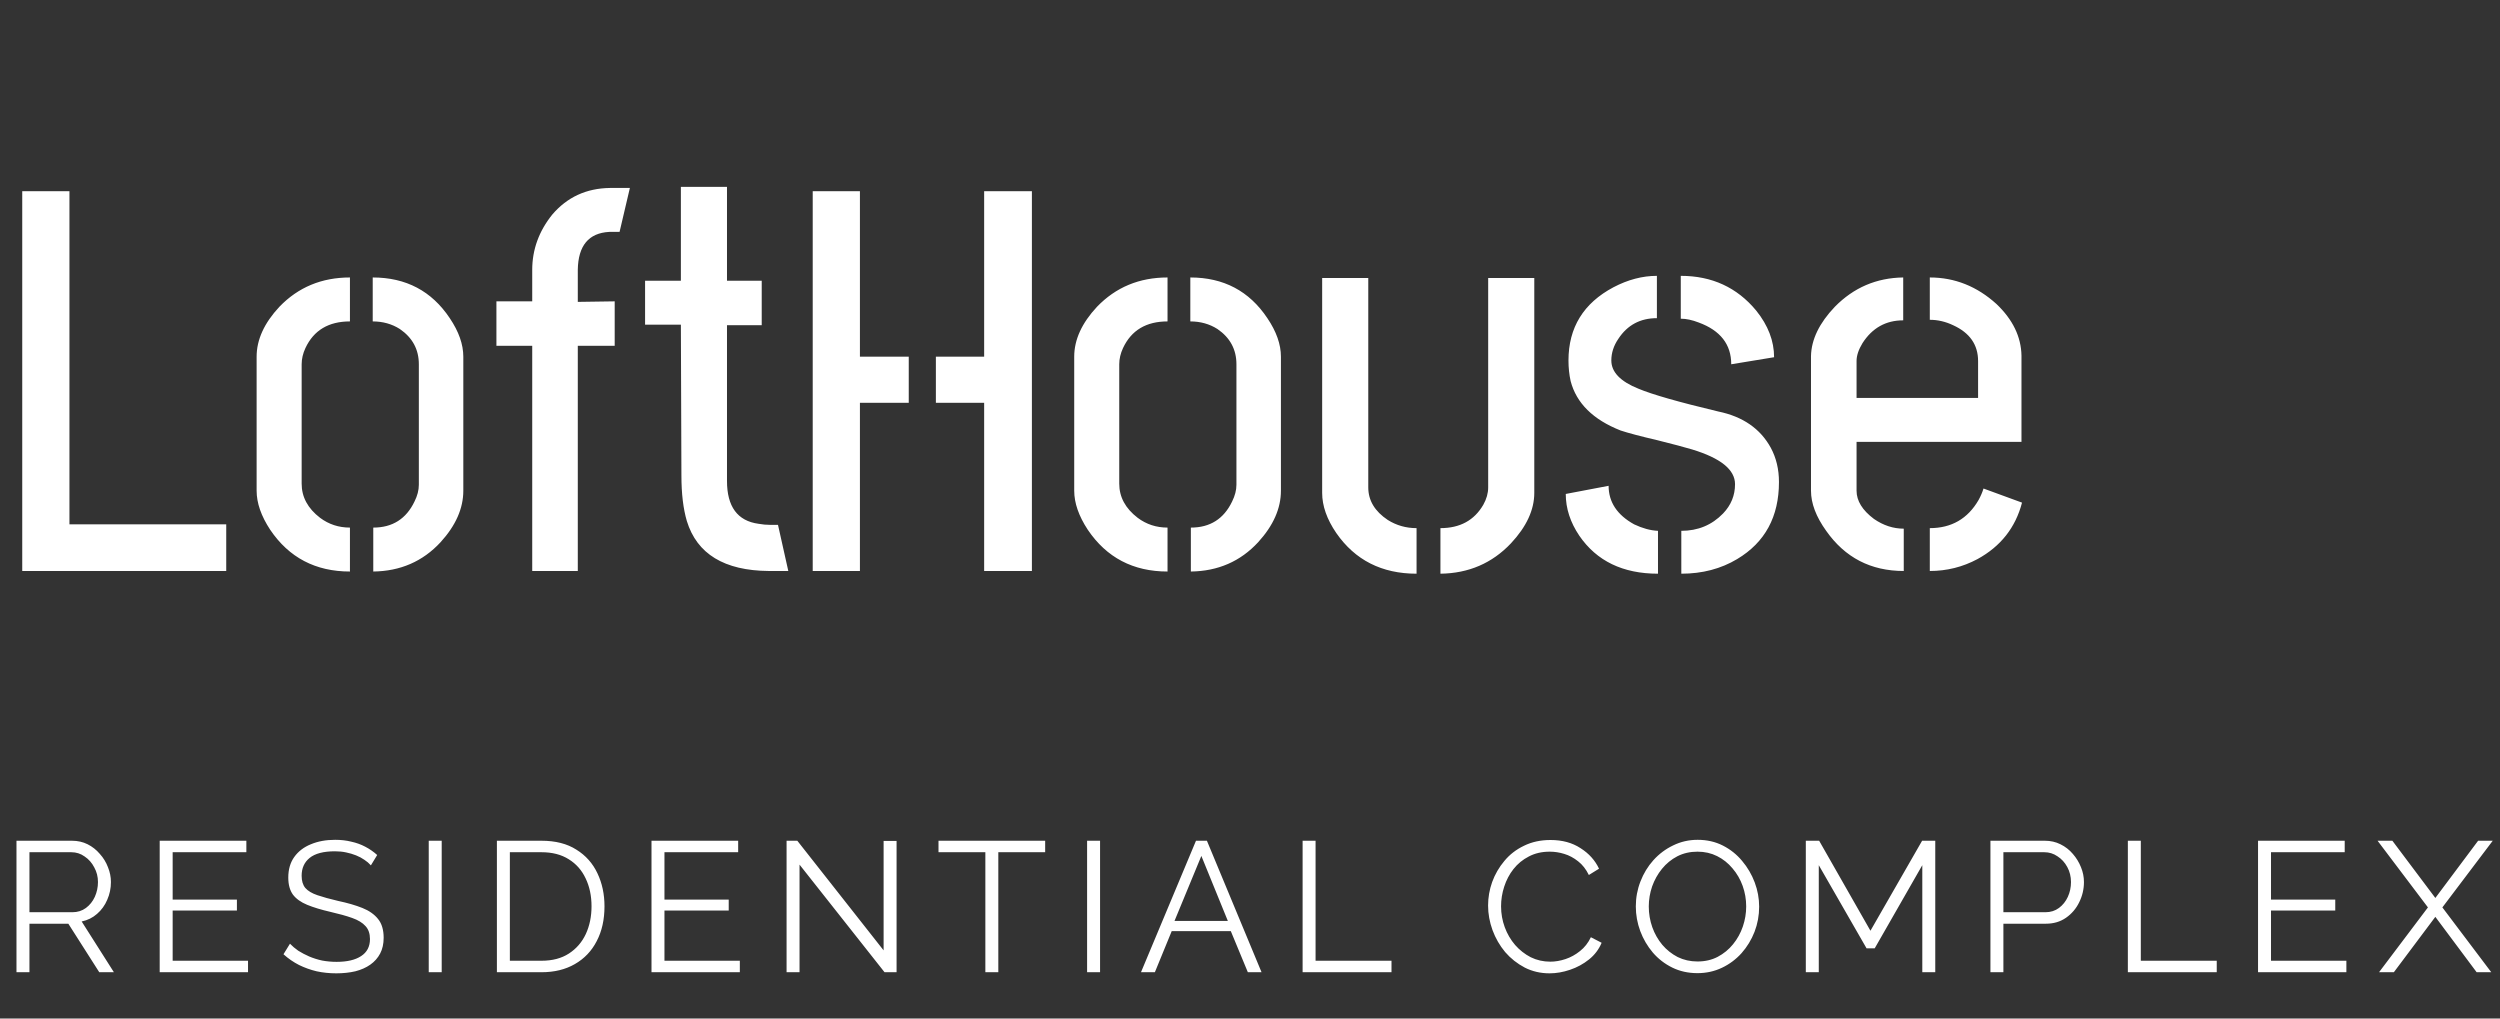 <svg width="162" height="66" viewBox="0 0 162 66" fill="none" xmlns="http://www.w3.org/2000/svg">
    <rect x="0" y="0" width="162" height="66" fill="#333333" stroke="none"/>
    <path
        d="M1.441 37V12.391H4.5V33.977H14.66V37H1.441ZM16.629 31.797V23.113C16.629 22.012 17.121 20.934 18.105 19.879C19.324 18.613 20.848 17.98 22.676 17.98V20.828C21.293 20.828 20.332 21.402 19.793 22.551C19.629 22.902 19.547 23.254 19.547 23.605V31.34C19.547 32.207 19.945 32.945 20.742 33.555C21.305 33.977 21.949 34.188 22.676 34.188V37.035C20.449 37.035 18.727 36.133 17.508 34.328C16.922 33.438 16.629 32.594 16.629 31.797ZM24.188 37.035V34.188C25.43 34.188 26.32 33.625 26.859 32.5C27.047 32.125 27.141 31.762 27.141 31.41V23.605C27.141 22.645 26.73 21.883 25.91 21.32C25.395 20.992 24.809 20.828 24.152 20.828V17.98C26.309 17.98 27.973 18.859 29.145 20.617C29.73 21.484 30.023 22.316 30.023 23.113V31.797C30.023 32.945 29.531 34.059 28.547 35.137C27.398 36.379 25.945 37.012 24.188 37.035ZM32.168 22.41V19.527H34.488V17.488C34.488 16.176 34.922 14.98 35.789 13.902C36.75 12.777 37.992 12.203 39.516 12.18H40.816L40.148 15.027H39.48C38.145 15.098 37.465 15.918 37.441 17.488V19.562L39.832 19.527V22.41H37.441V37H34.488V22.41H32.168ZM41.801 21.039V18.191H44.121V12.109H47.109V18.191H49.359V21.074H47.109V31.164C47.109 32.828 47.789 33.754 49.148 33.941C49.406 33.988 49.664 34.012 49.922 34.012H50.414L51.082 37H49.816C46.934 36.977 45.164 35.898 44.508 33.766C44.273 32.969 44.156 31.984 44.156 30.812L44.121 21.039H41.801ZM52.664 37V12.391H55.723V23.113H58.887V26.102H55.723V37H52.664ZM60.645 26.102V23.113H63.773V12.391H66.867V37H63.773V26.102H60.645ZM69.609 31.797V23.113C69.609 22.012 70.102 20.934 71.086 19.879C72.305 18.613 73.828 17.98 75.656 17.98V20.828C74.273 20.828 73.312 21.402 72.773 22.551C72.609 22.902 72.527 23.254 72.527 23.605V31.34C72.527 32.207 72.926 32.945 73.723 33.555C74.285 33.977 74.93 34.188 75.656 34.188V37.035C73.43 37.035 71.707 36.133 70.488 34.328C69.902 33.438 69.609 32.594 69.609 31.797ZM77.168 37.035V34.188C78.41 34.188 79.301 33.625 79.84 32.5C80.027 32.125 80.121 31.762 80.121 31.41V23.605C80.121 22.645 79.711 21.883 78.891 21.32C78.375 20.992 77.789 20.828 77.133 20.828V17.98C79.289 17.98 80.953 18.859 82.125 20.617C82.711 21.484 83.004 22.316 83.004 23.113V31.797C83.004 32.945 82.512 34.059 81.527 35.137C80.379 36.379 78.926 37.012 77.168 37.035ZM85.676 31.938V18.016H88.664V31.586C88.664 32.43 89.086 33.133 89.93 33.695C90.492 34.047 91.113 34.223 91.793 34.223V37.176C89.543 37.176 87.809 36.297 86.59 34.539C85.981 33.648 85.676 32.781 85.676 31.938ZM93.34 37.176V34.223C94.606 34.223 95.531 33.719 96.117 32.711C96.328 32.336 96.434 31.961 96.434 31.586V18.016H99.422V31.938C99.422 33.039 98.918 34.129 97.91 35.207C96.691 36.496 95.168 37.152 93.34 37.176ZM101.461 32.008L104.238 31.48C104.238 32.535 104.789 33.367 105.891 33.977C106.43 34.234 106.945 34.375 107.438 34.398V37.176C105.164 37.176 103.465 36.355 102.34 34.715C101.754 33.848 101.461 32.945 101.461 32.008ZM101.637 23.359C101.637 21.227 102.609 19.645 104.555 18.613C105.492 18.121 106.43 17.875 107.367 17.875V20.617C106.289 20.617 105.457 21.062 104.871 21.953C104.566 22.398 104.414 22.867 104.414 23.359C104.414 24.109 105 24.719 106.172 25.188C107.062 25.562 108.785 26.055 111.34 26.664C112.934 26.992 114.07 27.777 114.75 29.02C115.102 29.676 115.277 30.414 115.277 31.234C115.277 33.484 114.375 35.148 112.57 36.227C111.516 36.859 110.309 37.176 108.949 37.176V34.398C110.027 34.398 110.93 34.023 111.656 33.273C112.172 32.734 112.43 32.102 112.43 31.375C112.43 30.438 111.504 29.688 109.652 29.125C109.184 28.984 108.434 28.785 107.402 28.527C106.301 28.27 105.504 28.059 105.012 27.895C103.23 27.191 102.152 26.125 101.777 24.695C101.684 24.273 101.637 23.828 101.637 23.359ZM108.914 20.652V17.875C110.93 17.875 112.559 18.625 113.801 20.125C114.574 21.086 114.961 22.094 114.961 23.148L112.184 23.605C112.184 22.316 111.48 21.414 110.074 20.898C109.652 20.734 109.266 20.652 108.914 20.652ZM117.352 31.797V23.078C117.375 22 117.891 20.934 118.898 19.879C120.117 18.637 121.594 18.004 123.328 17.98V20.758C122.203 20.758 121.324 21.25 120.691 22.234C120.434 22.656 120.305 23.043 120.305 23.395V25.785H128.18V23.395C128.18 22.34 127.641 21.566 126.562 21.074C126.07 20.84 125.566 20.723 125.051 20.723V17.98C126.668 17.98 128.109 18.555 129.375 19.703C130.43 20.711 130.969 21.824 130.992 23.043V28.633H120.305V31.797C120.305 32.453 120.68 33.062 121.43 33.625C122.039 34.047 122.684 34.258 123.363 34.258V37C121.23 37 119.555 36.133 118.336 34.398C117.68 33.484 117.352 32.617 117.352 31.797ZM125.051 37V34.223C126.457 34.223 127.512 33.613 128.215 32.395C128.355 32.137 128.461 31.891 128.531 31.656L131.027 32.57C130.605 34.188 129.645 35.406 128.145 36.227C127.184 36.742 126.152 37 125.051 37Z"
        fill="white" />
    <path
        d="M1.068 63V54.48H4.668C5.036 54.48 5.372 54.556 5.676 54.708C5.98 54.86 6.244 55.068 6.468 55.332C6.7 55.588 6.876 55.876 6.996 56.196C7.124 56.508 7.188 56.828 7.188 57.156C7.188 57.564 7.108 57.948 6.948 58.308C6.796 58.668 6.576 58.972 6.288 59.22C6.008 59.468 5.676 59.632 5.292 59.712L7.38 63H6.432L4.428 59.856H1.908V63H1.068ZM1.908 59.112H4.692C5.028 59.112 5.32 59.02 5.568 58.836C5.816 58.652 6.008 58.412 6.144 58.116C6.28 57.812 6.348 57.492 6.348 57.156C6.348 56.812 6.268 56.496 6.108 56.208C5.956 55.912 5.748 55.676 5.484 55.5C5.228 55.316 4.94 55.224 4.62 55.224H1.908V59.112ZM16.072 62.256V63H10.348V54.48H15.964V55.224H11.188V58.296H15.352V59.004H11.188V62.256H16.072ZM24.034 56.076C23.913 55.94 23.773 55.82 23.613 55.716C23.453 55.604 23.273 55.508 23.073 55.428C22.873 55.348 22.657 55.284 22.425 55.236C22.201 55.188 21.962 55.164 21.706 55.164C20.962 55.164 20.413 55.308 20.061 55.596C19.718 55.876 19.546 56.26 19.546 56.748C19.546 57.084 19.625 57.348 19.785 57.54C19.953 57.732 20.213 57.888 20.566 58.008C20.918 58.128 21.366 58.252 21.91 58.38C22.517 58.508 23.041 58.66 23.482 58.836C23.922 59.012 24.262 59.252 24.502 59.556C24.741 59.852 24.861 60.256 24.861 60.768C24.861 61.16 24.785 61.5 24.634 61.788C24.482 62.076 24.27 62.316 23.997 62.508C23.726 62.7 23.401 62.844 23.026 62.94C22.649 63.028 22.238 63.072 21.79 63.072C21.349 63.072 20.925 63.028 20.517 62.94C20.117 62.844 19.738 62.708 19.378 62.532C19.017 62.348 18.681 62.116 18.369 61.836L18.79 61.152C18.942 61.312 19.122 61.464 19.329 61.608C19.546 61.744 19.782 61.868 20.038 61.98C20.302 62.092 20.581 62.18 20.878 62.244C21.181 62.3 21.494 62.328 21.814 62.328C22.494 62.328 23.021 62.204 23.398 61.956C23.782 61.708 23.974 61.34 23.974 60.852C23.974 60.5 23.878 60.22 23.686 60.012C23.494 59.796 23.206 59.62 22.822 59.484C22.438 59.348 21.965 59.216 21.405 59.088C20.814 58.952 20.314 58.8 19.905 58.632C19.497 58.464 19.189 58.244 18.982 57.972C18.782 57.692 18.681 57.324 18.681 56.868C18.681 56.34 18.809 55.896 19.066 55.536C19.329 55.168 19.689 54.892 20.145 54.708C20.602 54.516 21.125 54.42 21.718 54.42C22.093 54.42 22.442 54.46 22.762 54.54C23.09 54.612 23.39 54.72 23.662 54.864C23.942 55.008 24.201 55.188 24.442 55.404L24.034 56.076ZM27.782 63V54.48H28.622V63H27.782ZM32.199 63V54.48H35.091C35.995 54.48 36.747 54.672 37.347 55.056C37.955 55.432 38.411 55.944 38.715 56.592C39.019 57.232 39.171 57.944 39.171 58.728C39.171 59.592 39.003 60.344 38.667 60.984C38.339 61.624 37.867 62.12 37.251 62.472C36.643 62.824 35.923 63 35.091 63H32.199ZM38.331 58.728C38.331 58.048 38.203 57.444 37.947 56.916C37.699 56.388 37.335 55.976 36.855 55.68C36.375 55.376 35.787 55.224 35.091 55.224H33.039V62.256H35.091C35.795 62.256 36.387 62.1 36.867 61.788C37.347 61.476 37.711 61.056 37.959 60.528C38.207 59.992 38.331 59.392 38.331 58.728ZM47.941 62.256V63H42.217V54.48H47.833V55.224H43.057V58.296H47.221V59.004H43.057V62.256H47.941ZM51.81 56.028V63H50.97V54.48H51.666L57.258 61.584V54.492H58.098V63H57.318L51.81 56.028ZM67.727 55.224H64.691V63H63.851V55.224H60.815V54.48H67.727V55.224ZM70.444 63V54.48H71.284V63H70.444ZM77.5 54.48H78.208L81.748 63H80.86L79.756 60.336H75.928L74.836 63H73.936L77.5 54.48ZM79.564 59.676L77.848 55.464L76.108 59.676H79.564ZM84.409 63V54.48H85.249V62.256H90.169V63H84.409ZM96.428 58.68C96.428 58.16 96.516 57.652 96.692 57.156C96.876 56.652 97.141 56.196 97.484 55.788C97.829 55.372 98.252 55.044 98.757 54.804C99.26 54.556 99.832 54.432 100.473 54.432C101.233 54.432 101.881 54.608 102.417 54.96C102.961 55.304 103.361 55.748 103.617 56.292L102.957 56.7C102.773 56.324 102.541 56.028 102.261 55.812C101.981 55.588 101.681 55.428 101.361 55.332C101.049 55.236 100.737 55.188 100.425 55.188C99.912 55.188 99.46 55.292 99.069 55.5C98.677 55.7 98.344 55.972 98.073 56.316C97.808 56.652 97.609 57.032 97.472 57.456C97.337 57.872 97.269 58.296 97.269 58.728C97.269 59.2 97.349 59.652 97.508 60.084C97.668 60.516 97.892 60.9 98.18 61.236C98.469 61.564 98.805 61.828 99.189 62.028C99.581 62.22 100.005 62.316 100.461 62.316C100.781 62.316 101.109 62.26 101.445 62.148C101.781 62.036 102.093 61.864 102.381 61.632C102.677 61.4 102.913 61.1 103.089 60.732L103.785 61.092C103.609 61.516 103.337 61.876 102.969 62.172C102.601 62.468 102.189 62.692 101.733 62.844C101.285 62.996 100.845 63.072 100.413 63.072C99.829 63.072 99.293 62.948 98.805 62.7C98.317 62.444 97.892 62.108 97.532 61.692C97.18 61.268 96.909 60.796 96.716 60.276C96.525 59.748 96.428 59.216 96.428 58.68ZM109.997 63.06C109.397 63.06 108.853 62.94 108.365 62.7C107.877 62.46 107.457 62.136 107.105 61.728C106.753 61.312 106.481 60.848 106.289 60.336C106.097 59.816 106.001 59.284 106.001 58.74C106.001 58.172 106.101 57.632 106.301 57.12C106.501 56.6 106.781 56.14 107.141 55.74C107.509 55.332 107.937 55.012 108.425 54.78C108.913 54.54 109.441 54.42 110.009 54.42C110.609 54.42 111.153 54.544 111.641 54.792C112.129 55.04 112.545 55.372 112.889 55.788C113.241 56.204 113.513 56.668 113.705 57.18C113.897 57.692 113.993 58.216 113.993 58.752C113.993 59.32 113.893 59.864 113.693 60.384C113.493 60.896 113.213 61.356 112.853 61.764C112.493 62.164 112.069 62.48 111.581 62.712C111.093 62.944 110.565 63.06 109.997 63.06ZM106.841 58.74C106.841 59.204 106.917 59.652 107.069 60.084C107.221 60.508 107.437 60.888 107.717 61.224C107.997 61.552 108.329 61.816 108.713 62.016C109.105 62.208 109.533 62.304 109.997 62.304C110.485 62.304 110.921 62.204 111.305 62.004C111.697 61.796 112.029 61.524 112.301 61.188C112.581 60.844 112.793 60.46 112.937 60.036C113.081 59.612 113.153 59.18 113.153 58.74C113.153 58.276 113.077 57.832 112.925 57.408C112.773 56.984 112.553 56.604 112.265 56.268C111.985 55.932 111.653 55.668 111.269 55.476C110.885 55.284 110.461 55.188 109.997 55.188C109.517 55.188 109.081 55.288 108.689 55.488C108.305 55.688 107.973 55.96 107.693 56.304C107.421 56.64 107.209 57.02 107.057 57.444C106.913 57.868 106.841 58.3 106.841 58.74ZM124.565 63V56.064L121.481 61.452H120.953L117.857 56.064V63H117.017V54.48H117.881L121.205 60.312L124.553 54.48H125.405V63H124.565ZM128.98 63V54.48H132.508C132.876 54.48 133.212 54.556 133.516 54.708C133.828 54.86 134.096 55.068 134.32 55.332C134.544 55.588 134.72 55.876 134.848 56.196C134.976 56.508 135.04 56.828 135.04 57.156C135.04 57.62 134.936 58.06 134.728 58.476C134.528 58.884 134.244 59.216 133.876 59.472C133.508 59.728 133.076 59.856 132.58 59.856H129.82V63H128.98ZM129.82 59.112H132.544C132.88 59.112 133.172 59.02 133.42 58.836C133.668 58.652 133.86 58.412 133.996 58.116C134.132 57.82 134.2 57.5 134.2 57.156C134.2 56.804 134.12 56.48 133.96 56.184C133.8 55.888 133.588 55.656 133.324 55.488C133.068 55.312 132.784 55.224 132.472 55.224H129.82V59.112ZM137.885 63V54.48H138.725V62.256H143.645V63H137.885ZM152.045 62.256V63H146.321V54.48H151.937V55.224H147.161V58.296H151.325V59.004H147.161V62.256H152.045ZM155.026 54.48L157.81 58.188L160.582 54.48H161.53L158.266 58.8L161.434 63H160.486L157.81 59.412L155.122 63H154.162L157.33 58.8L154.066 54.48H155.026Z"
        fill="white" />
</svg>